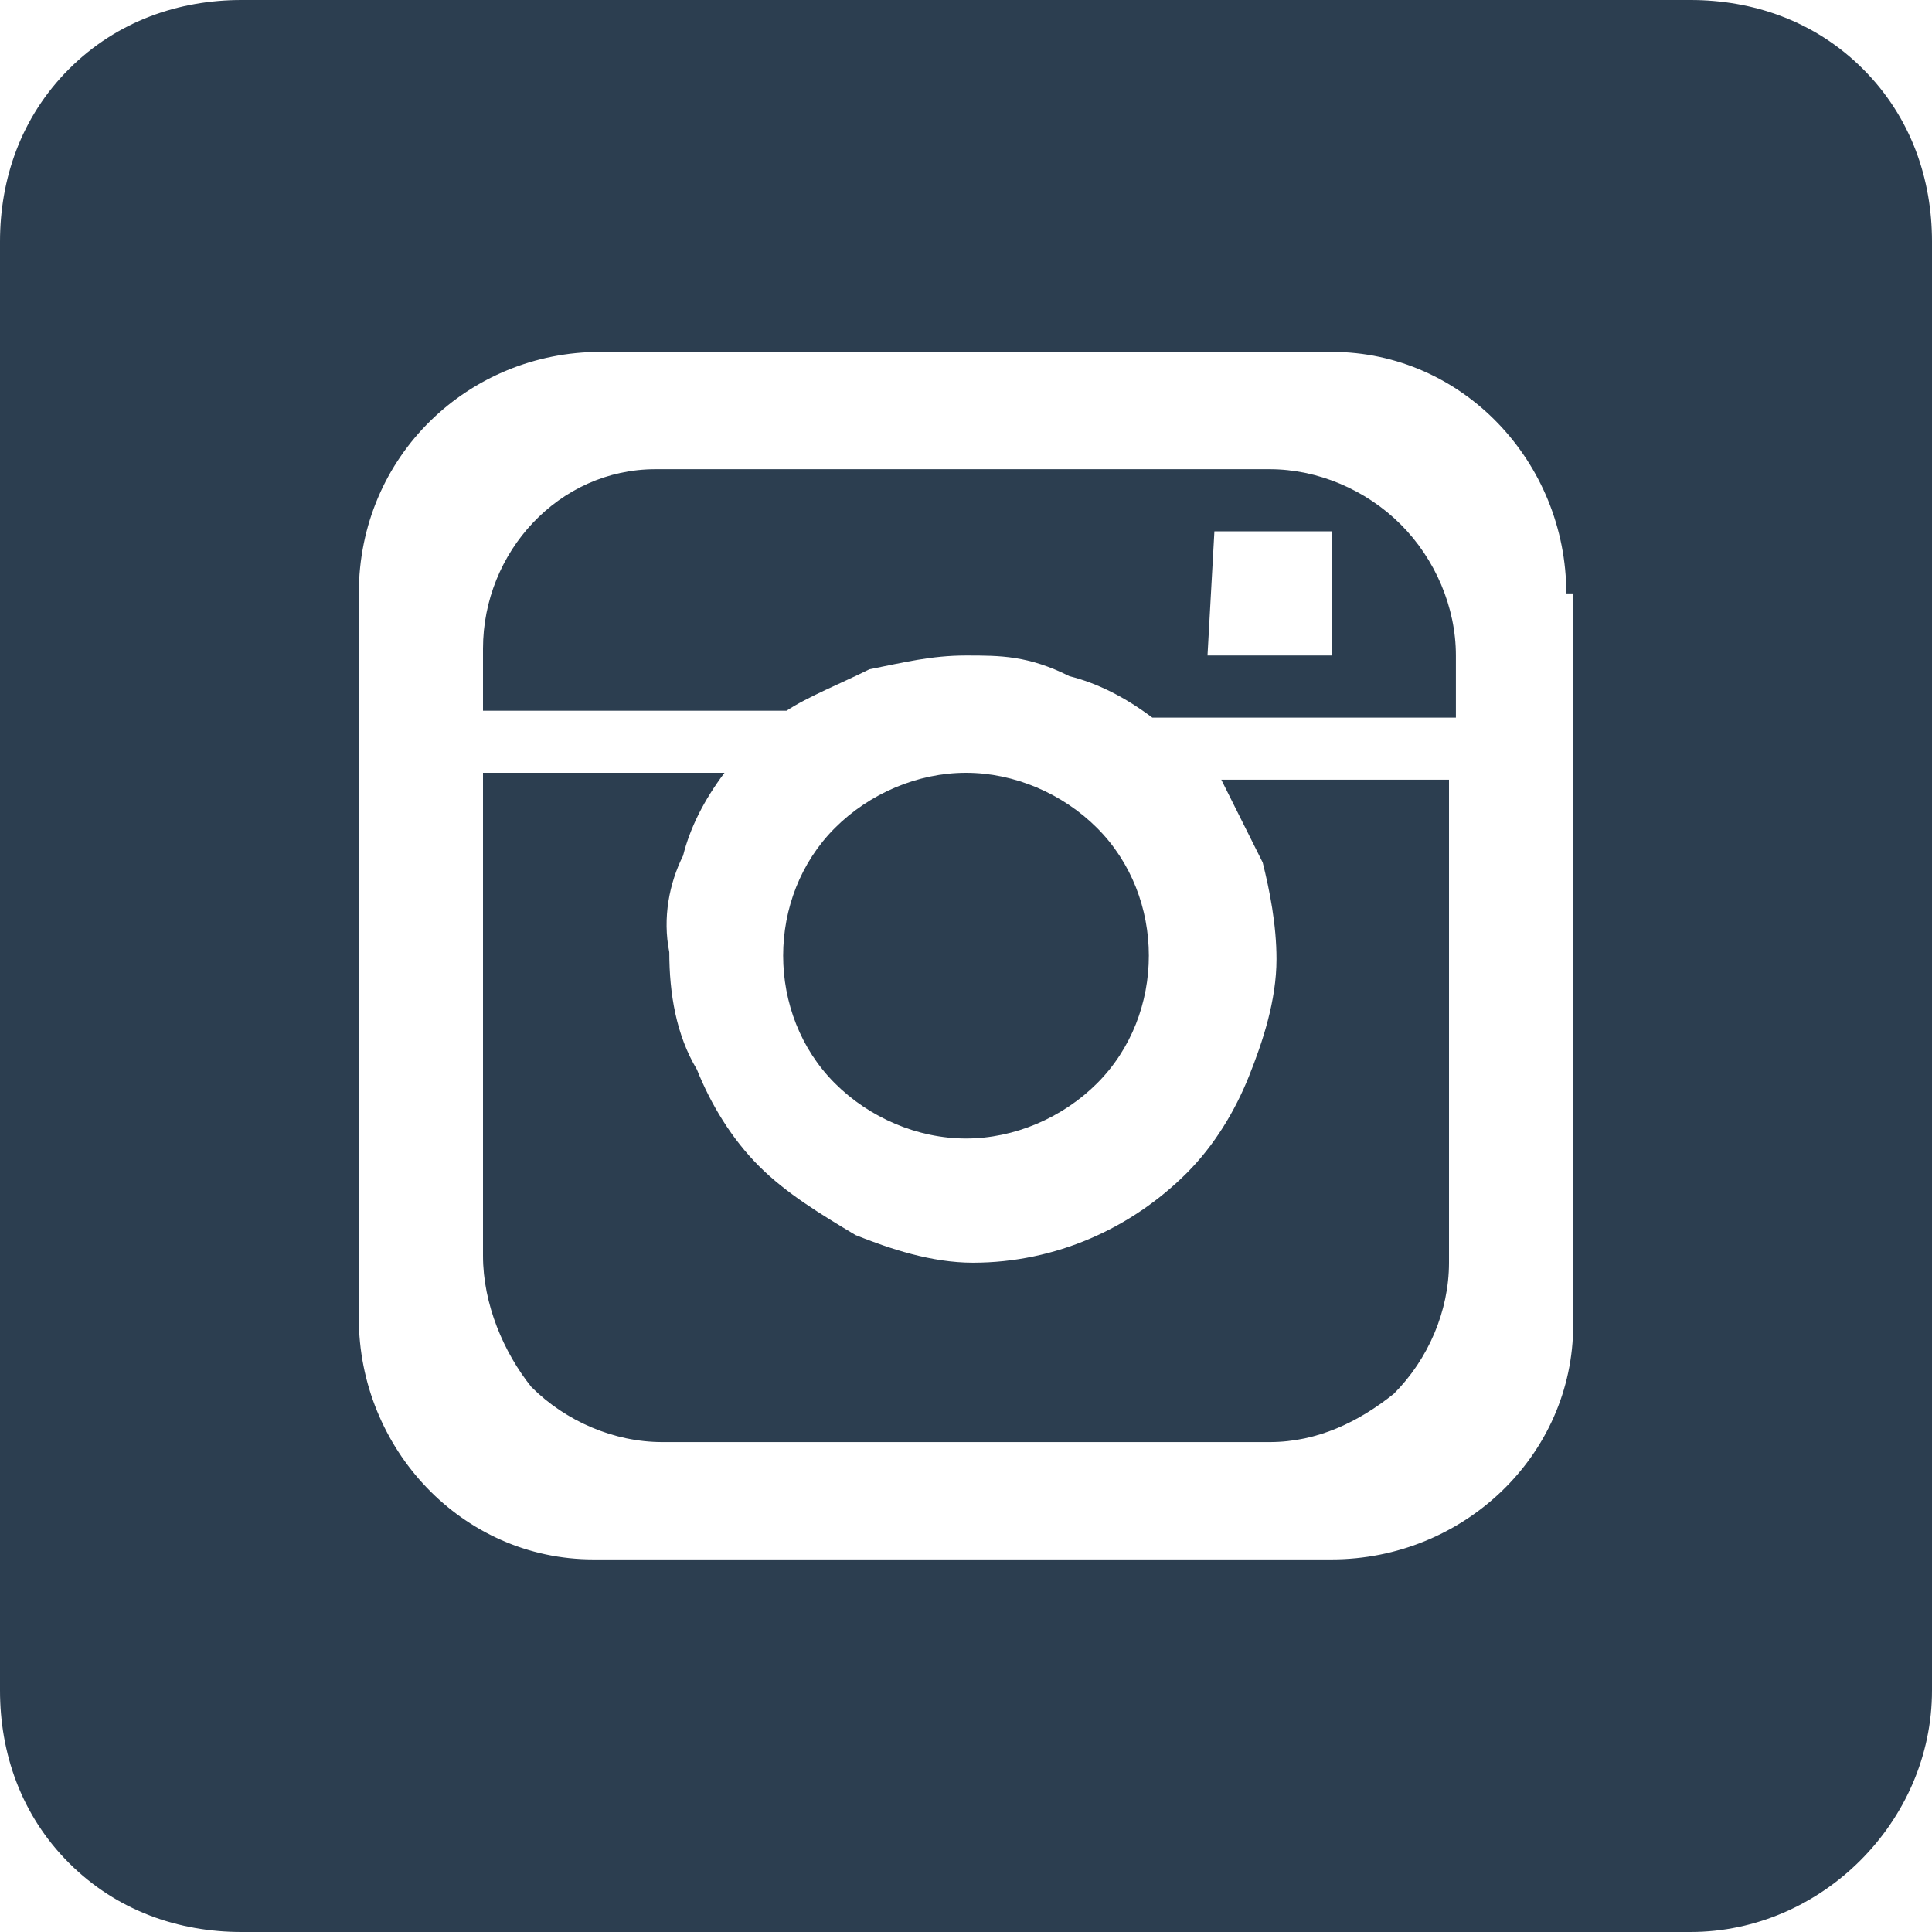 <?xml version="1.0" encoding="utf-8"?>
<!-- Generator: Adobe Illustrator 23.0.1, SVG Export Plug-In . SVG Version: 6.00 Build 0)  -->
<svg version="1.1" id="Layer_1" xmlns="http://www.w3.org/2000/svg" xmlns:xlink="http://www.w3.org/1999/xlink" x="0px" y="0px"
	 viewBox="0 0 28 28" style="enable-background:new 0 0 28 28;" xml:space="preserve">
<style type="text/css">
	.st0{fill:#2C3E50;}
</style>
<title></title>
<g id="Instagram">
	<path class="st0" d="M24.5,28h-21c-0.9,0-1.8-0.3-2.5-1s-1-1.6-1-2.5v-21C0,2.6,0.3,1.7,1,1s1.6-1,2.5-1h21c0.9,0,1.8,0.3,2.5,1
		s1,1.6,1,2.5v21C28,26.4,26.4,28,24.5,28z M22.7,8.6c0-1.9-1.5-3.5-3.4-3.5c0,0,0,0-0.1,0H8.7c-1.9,0-3.5,1.5-3.5,3.5l0,0v10.5
		c0,1.9,1.5,3.5,3.4,3.5c0,0,0,0,0.1,0h10.6c1.9,0,3.5-1.5,3.5-3.4v-0.1V8.6H22.7z M14,9.5c-0.5,0-0.9,0.1-1.4,0.2
		c-0.4,0.2-0.9,0.4-1.2,0.6H7V9.4C7,8,8.1,6.8,9.5,6.8h0.1h8.8c0.7,0,1.4,0.3,1.9,0.8s0.8,1.2,0.8,1.9v0.9h-4.4
		c-0.4-0.3-0.8-0.5-1.2-0.6C14.9,9.5,14.5,9.5,14,9.5L14,9.5z M18.4,20.9H9.6c-0.7,0-1.4-0.3-1.9-0.8C7.3,19.6,7,18.9,7,18.2v-7h3.5
		c-0.3,0.4-0.5,0.8-0.6,1.2c-0.2,0.4-0.3,0.9-0.2,1.4c0,0.6,0.1,1.2,0.4,1.7c0.2,0.5,0.5,1,0.9,1.4s0.9,0.7,1.4,1
		c0.5,0.2,1.1,0.4,1.7,0.4c1.2,0,2.3-0.5,3.1-1.3c0.4-0.4,0.7-0.9,0.9-1.4c0.2-0.5,0.4-1.1,0.4-1.7c0-0.5-0.1-1-0.2-1.4
		c-0.2-0.4-0.4-0.8-0.6-1.2H21v7c0,0.7-0.3,1.4-0.8,1.9C19.7,20.6,19.1,20.9,18.4,20.9z M14,11.2c0.7,0,1.4,0.3,1.9,0.8
		c1,1,1,2.7,0,3.7l0,0c-0.5,0.5-1.2,0.8-1.9,0.8c-0.7,0-1.4-0.3-1.9-0.8c-1-1-1-2.7,0-3.7C12.6,11.5,13.3,11.2,14,11.2z M17.5,9.5
		h1.8V7.7h-1.7L17.5,9.5z"/>
</g>
</svg>
